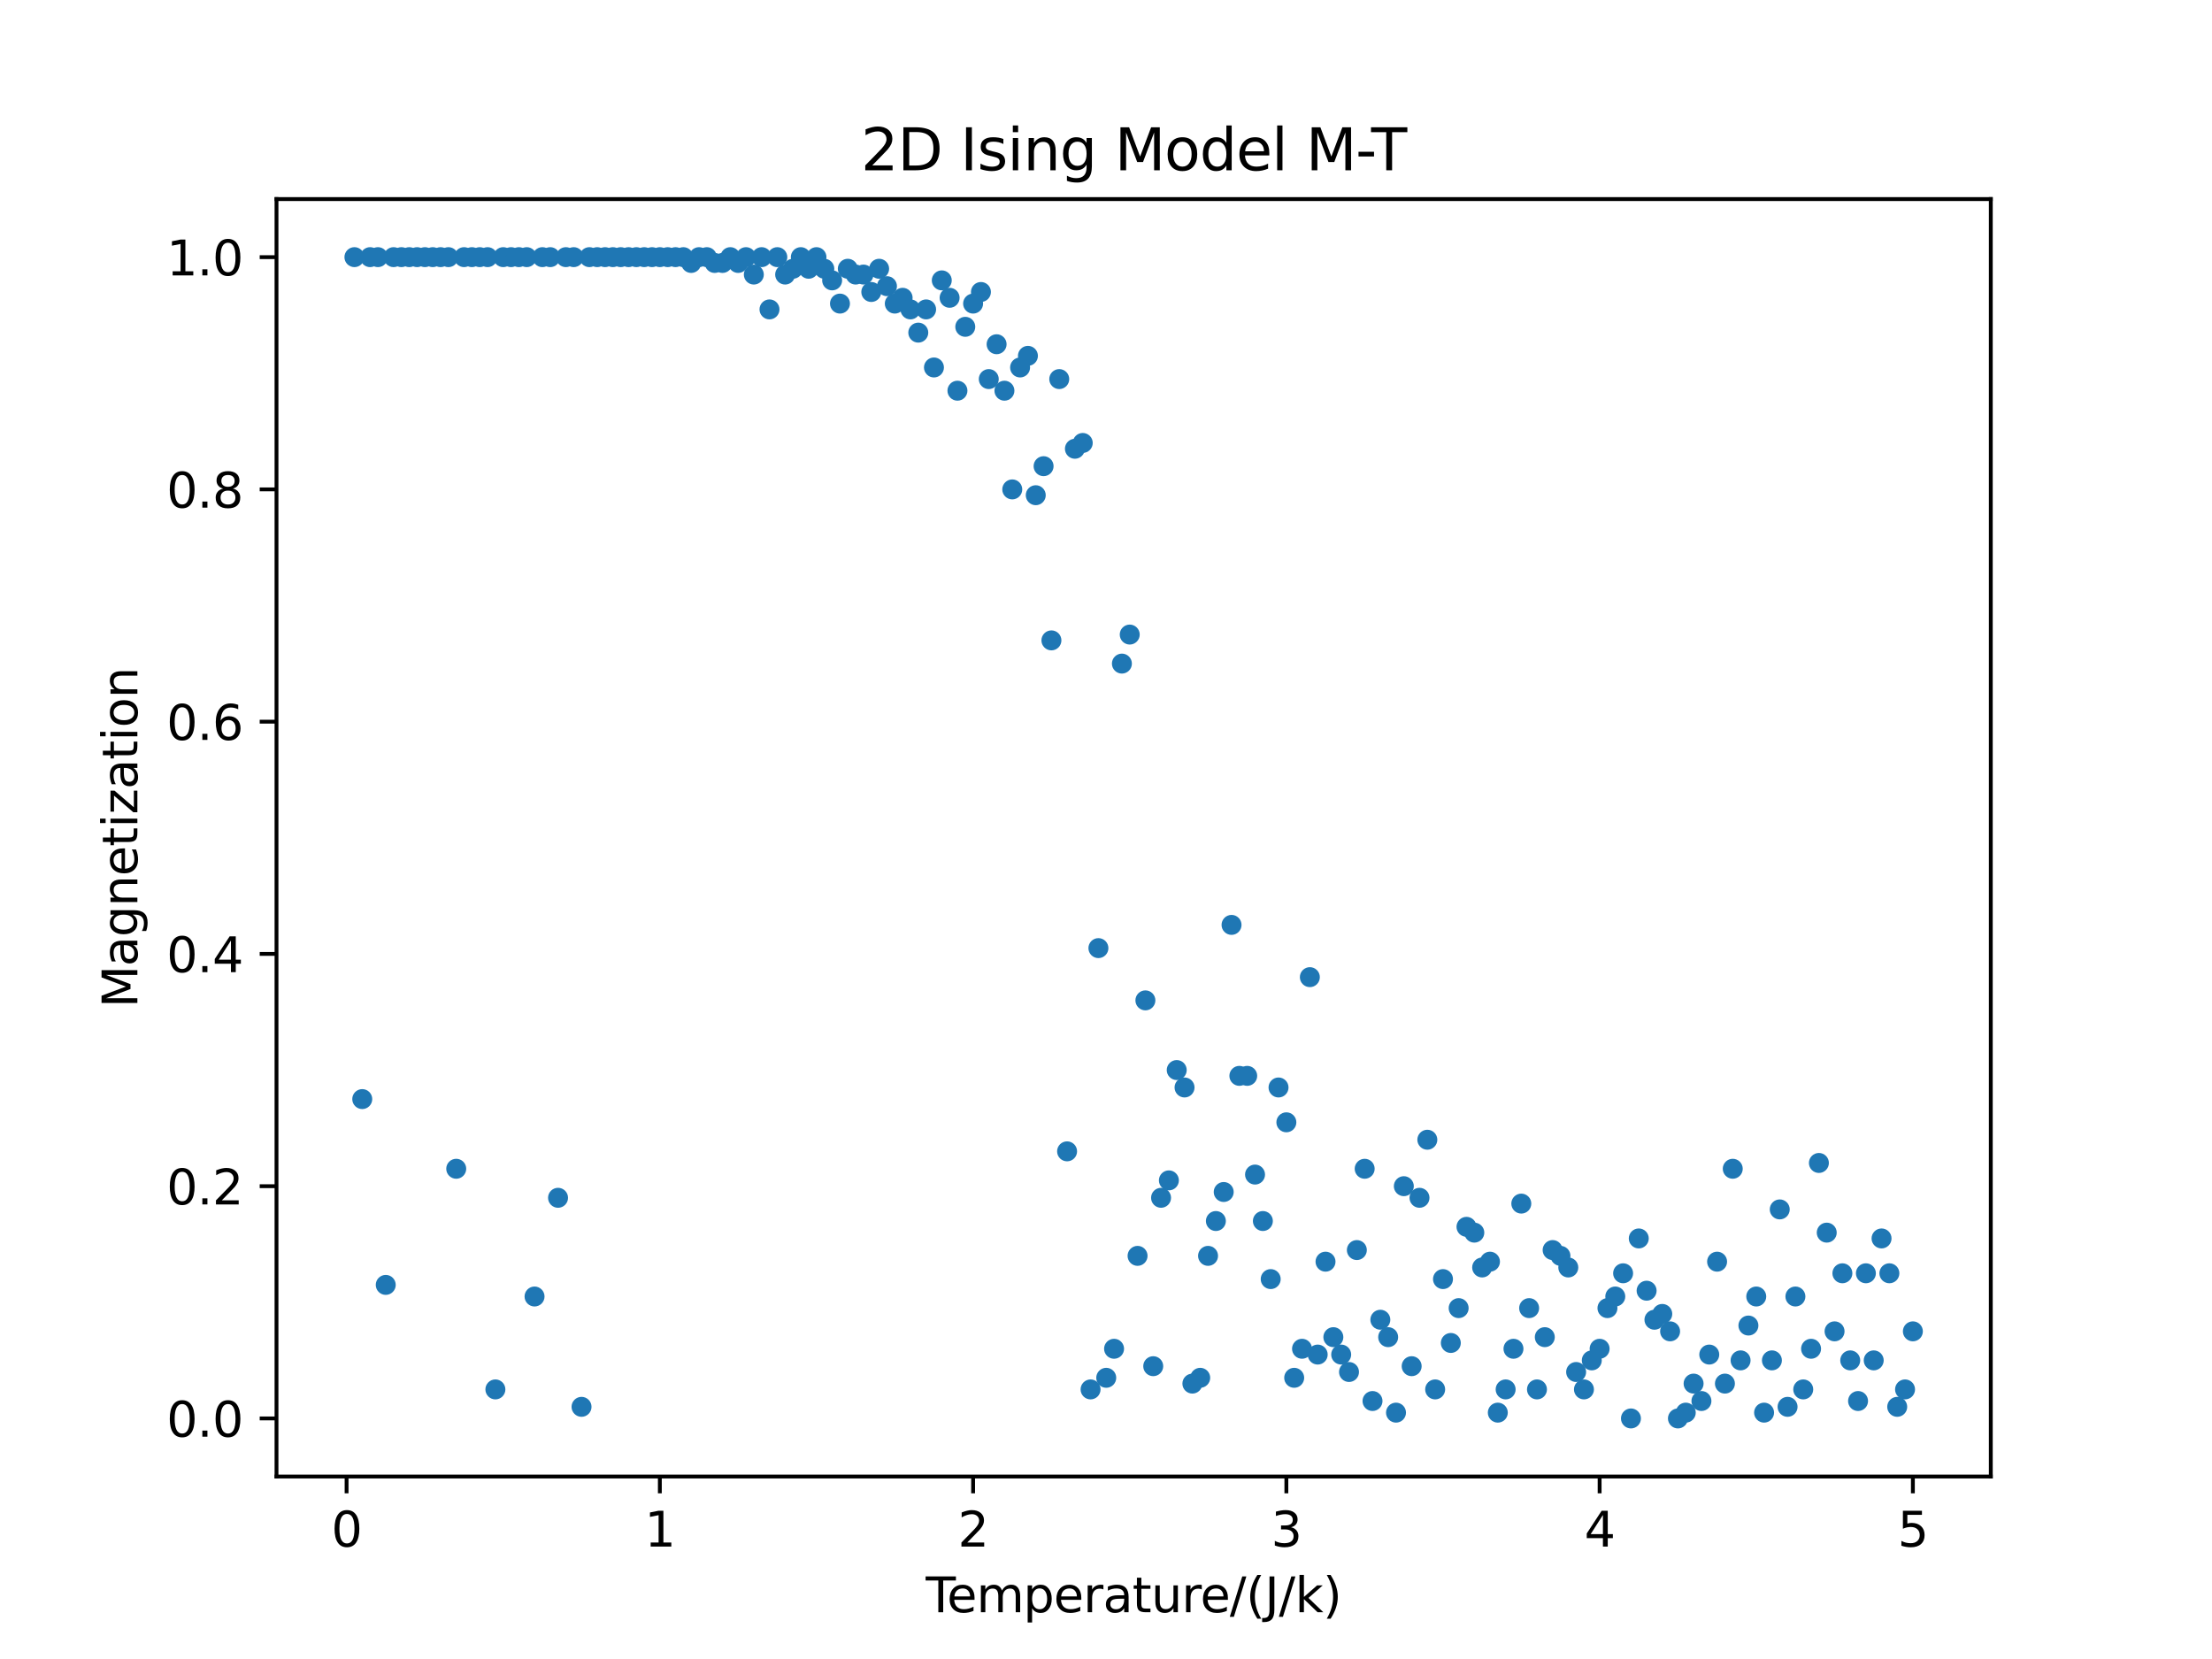 <?xml version="1.0" encoding="utf-8" standalone="no"?>
<!DOCTYPE svg PUBLIC "-//W3C//DTD SVG 1.1//EN"
  "http://www.w3.org/Graphics/SVG/1.1/DTD/svg11.dtd">
<svg xmlns:xlink="http://www.w3.org/1999/xlink" width="460.8pt" height="345.6pt" viewBox="0 0 460.8 345.6" xmlns="http://www.w3.org/2000/svg" version="1.1">
 <defs>
  <style type="text/css">*{stroke-linejoin: round; stroke-linecap: butt}</style>
 </defs>
 <g id="figure_1">
  <g id="patch_1">
   <path d="M 0 345.6 
L 460.8 345.6 
L 460.8 0 
L 0 0 
z
" style="fill: #ffffff"/>
  </g>
  <g id="axes_1">
   <g id="patch_2">
    <path d="M 57.6 307.584 
L 414.72 307.584 
L 414.72 41.472 
L 57.6 41.472 
z
" style="fill: #ffffff"/>
   </g>
   <g id="PathCollection_1">
    <defs>
     <path id="mf8ff080c5b" d="M 0 1.581 
C 0.419 1.581 0.822 1.415 1.118 1.118 
C 1.415 0.822 1.581 0.419 1.581 0 
C 1.581 -0.419 1.415 -0.822 1.118 -1.118 
C 0.822 -1.415 0.419 -1.581 0 -1.581 
C -0.419 -1.581 -0.822 -1.415 -1.118 -1.118 
C -1.415 -0.822 -1.581 -0.419 -1.581 0 
C -1.581 0.419 -1.415 0.822 -1.118 1.118 
C -0.822 1.415 -0.419 1.581 0 1.581 
z
" style="stroke: #1f77b4"/>
    </defs>
    <g clip-path="url(#p86bf007c42)">
     <use xlink:href="#mf8ff080c5b" x="73.833" y="53.568" style="fill: #1f77b4; stroke: #1f77b4"/>
     <use xlink:href="#mf8ff080c5b" x="75.464" y="228.96" style="fill: #1f77b4; stroke: #1f77b4"/>
     <use xlink:href="#mf8ff080c5b" x="77.096" y="53.568" style="fill: #1f77b4; stroke: #1f77b4"/>
     <use xlink:href="#mf8ff080c5b" x="78.727" y="53.568" style="fill: #1f77b4; stroke: #1f77b4"/>
     <use xlink:href="#mf8ff080c5b" x="80.358" y="267.667" style="fill: #1f77b4; stroke: #1f77b4"/>
     <use xlink:href="#mf8ff080c5b" x="81.99" y="53.568" style="fill: #1f77b4; stroke: #1f77b4"/>
     <use xlink:href="#mf8ff080c5b" x="83.621" y="53.568" style="fill: #1f77b4; stroke: #1f77b4"/>
     <use xlink:href="#mf8ff080c5b" x="85.253" y="53.568" style="fill: #1f77b4; stroke: #1f77b4"/>
     <use xlink:href="#mf8ff080c5b" x="86.884" y="53.568" style="fill: #1f77b4; stroke: #1f77b4"/>
     <use xlink:href="#mf8ff080c5b" x="88.516" y="53.568" style="fill: #1f77b4; stroke: #1f77b4"/>
     <use xlink:href="#mf8ff080c5b" x="90.147" y="53.568" style="fill: #1f77b4; stroke: #1f77b4"/>
     <use xlink:href="#mf8ff080c5b" x="91.778" y="53.568" style="fill: #1f77b4; stroke: #1f77b4"/>
     <use xlink:href="#mf8ff080c5b" x="93.41" y="53.568" style="fill: #1f77b4; stroke: #1f77b4"/>
     <use xlink:href="#mf8ff080c5b" x="95.041" y="243.475" style="fill: #1f77b4; stroke: #1f77b4"/>
     <use xlink:href="#mf8ff080c5b" x="96.673" y="53.568" style="fill: #1f77b4; stroke: #1f77b4"/>
     <use xlink:href="#mf8ff080c5b" x="98.304" y="53.568" style="fill: #1f77b4; stroke: #1f77b4"/>
     <use xlink:href="#mf8ff080c5b" x="99.936" y="53.568" style="fill: #1f77b4; stroke: #1f77b4"/>
     <use xlink:href="#mf8ff080c5b" x="101.567" y="53.568" style="fill: #1f77b4; stroke: #1f77b4"/>
     <use xlink:href="#mf8ff080c5b" x="103.198" y="289.44" style="fill: #1f77b4; stroke: #1f77b4"/>
     <use xlink:href="#mf8ff080c5b" x="104.83" y="53.568" style="fill: #1f77b4; stroke: #1f77b4"/>
     <use xlink:href="#mf8ff080c5b" x="106.461" y="53.568" style="fill: #1f77b4; stroke: #1f77b4"/>
     <use xlink:href="#mf8ff080c5b" x="108.093" y="53.568" style="fill: #1f77b4; stroke: #1f77b4"/>
     <use xlink:href="#mf8ff080c5b" x="109.724" y="53.568" style="fill: #1f77b4; stroke: #1f77b4"/>
     <use xlink:href="#mf8ff080c5b" x="111.356" y="270.086" style="fill: #1f77b4; stroke: #1f77b4"/>
     <use xlink:href="#mf8ff080c5b" x="112.987" y="53.568" style="fill: #1f77b4; stroke: #1f77b4"/>
     <use xlink:href="#mf8ff080c5b" x="114.618" y="53.568" style="fill: #1f77b4; stroke: #1f77b4"/>
     <use xlink:href="#mf8ff080c5b" x="116.25" y="249.523" style="fill: #1f77b4; stroke: #1f77b4"/>
     <use xlink:href="#mf8ff080c5b" x="117.881" y="53.568" style="fill: #1f77b4; stroke: #1f77b4"/>
     <use xlink:href="#mf8ff080c5b" x="119.513" y="53.568" style="fill: #1f77b4; stroke: #1f77b4"/>
     <use xlink:href="#mf8ff080c5b" x="121.144" y="293.069" style="fill: #1f77b4; stroke: #1f77b4"/>
     <use xlink:href="#mf8ff080c5b" x="122.776" y="53.568" style="fill: #1f77b4; stroke: #1f77b4"/>
     <use xlink:href="#mf8ff080c5b" x="124.407" y="53.568" style="fill: #1f77b4; stroke: #1f77b4"/>
     <use xlink:href="#mf8ff080c5b" x="126.038" y="53.568" style="fill: #1f77b4; stroke: #1f77b4"/>
     <use xlink:href="#mf8ff080c5b" x="127.67" y="53.568" style="fill: #1f77b4; stroke: #1f77b4"/>
     <use xlink:href="#mf8ff080c5b" x="129.301" y="53.568" style="fill: #1f77b4; stroke: #1f77b4"/>
     <use xlink:href="#mf8ff080c5b" x="130.933" y="53.568" style="fill: #1f77b4; stroke: #1f77b4"/>
     <use xlink:href="#mf8ff080c5b" x="132.564" y="53.568" style="fill: #1f77b4; stroke: #1f77b4"/>
     <use xlink:href="#mf8ff080c5b" x="134.196" y="53.568" style="fill: #1f77b4; stroke: #1f77b4"/>
     <use xlink:href="#mf8ff080c5b" x="135.827" y="53.568" style="fill: #1f77b4; stroke: #1f77b4"/>
     <use xlink:href="#mf8ff080c5b" x="137.458" y="53.568" style="fill: #1f77b4; stroke: #1f77b4"/>
     <use xlink:href="#mf8ff080c5b" x="139.09" y="53.568" style="fill: #1f77b4; stroke: #1f77b4"/>
     <use xlink:href="#mf8ff080c5b" x="140.721" y="53.568" style="fill: #1f77b4; stroke: #1f77b4"/>
     <use xlink:href="#mf8ff080c5b" x="142.353" y="53.568" style="fill: #1f77b4; stroke: #1f77b4"/>
     <use xlink:href="#mf8ff080c5b" x="143.984" y="54.778" style="fill: #1f77b4; stroke: #1f77b4"/>
     <use xlink:href="#mf8ff080c5b" x="145.616" y="53.568" style="fill: #1f77b4; stroke: #1f77b4"/>
     <use xlink:href="#mf8ff080c5b" x="147.247" y="53.568" style="fill: #1f77b4; stroke: #1f77b4"/>
     <use xlink:href="#mf8ff080c5b" x="148.879" y="54.778" style="fill: #1f77b4; stroke: #1f77b4"/>
     <use xlink:href="#mf8ff080c5b" x="150.51" y="54.778" style="fill: #1f77b4; stroke: #1f77b4"/>
     <use xlink:href="#mf8ff080c5b" x="152.141" y="53.568" style="fill: #1f77b4; stroke: #1f77b4"/>
     <use xlink:href="#mf8ff080c5b" x="153.773" y="54.778" style="fill: #1f77b4; stroke: #1f77b4"/>
     <use xlink:href="#mf8ff080c5b" x="155.404" y="53.568" style="fill: #1f77b4; stroke: #1f77b4"/>
     <use xlink:href="#mf8ff080c5b" x="157.036" y="57.197" style="fill: #1f77b4; stroke: #1f77b4"/>
     <use xlink:href="#mf8ff080c5b" x="158.667" y="53.568" style="fill: #1f77b4; stroke: #1f77b4"/>
     <use xlink:href="#mf8ff080c5b" x="160.299" y="64.454" style="fill: #1f77b4; stroke: #1f77b4"/>
     <use xlink:href="#mf8ff080c5b" x="161.93" y="53.568" style="fill: #1f77b4; stroke: #1f77b4"/>
     <use xlink:href="#mf8ff080c5b" x="163.561" y="57.197" style="fill: #1f77b4; stroke: #1f77b4"/>
     <use xlink:href="#mf8ff080c5b" x="165.193" y="55.987" style="fill: #1f77b4; stroke: #1f77b4"/>
     <use xlink:href="#mf8ff080c5b" x="166.824" y="53.568" style="fill: #1f77b4; stroke: #1f77b4"/>
     <use xlink:href="#mf8ff080c5b" x="168.456" y="55.987" style="fill: #1f77b4; stroke: #1f77b4"/>
     <use xlink:href="#mf8ff080c5b" x="170.087" y="53.568" style="fill: #1f77b4; stroke: #1f77b4"/>
     <use xlink:href="#mf8ff080c5b" x="171.719" y="55.987" style="fill: #1f77b4; stroke: #1f77b4"/>
     <use xlink:href="#mf8ff080c5b" x="173.35" y="58.406" style="fill: #1f77b4; stroke: #1f77b4"/>
     <use xlink:href="#mf8ff080c5b" x="174.981" y="63.245" style="fill: #1f77b4; stroke: #1f77b4"/>
     <use xlink:href="#mf8ff080c5b" x="176.613" y="55.987" style="fill: #1f77b4; stroke: #1f77b4"/>
     <use xlink:href="#mf8ff080c5b" x="178.244" y="57.197" style="fill: #1f77b4; stroke: #1f77b4"/>
     <use xlink:href="#mf8ff080c5b" x="179.876" y="57.197" style="fill: #1f77b4; stroke: #1f77b4"/>
     <use xlink:href="#mf8ff080c5b" x="181.507" y="60.826" style="fill: #1f77b4; stroke: #1f77b4"/>
     <use xlink:href="#mf8ff080c5b" x="183.139" y="55.987" style="fill: #1f77b4; stroke: #1f77b4"/>
     <use xlink:href="#mf8ff080c5b" x="184.77" y="59.616" style="fill: #1f77b4; stroke: #1f77b4"/>
     <use xlink:href="#mf8ff080c5b" x="186.401" y="63.245" style="fill: #1f77b4; stroke: #1f77b4"/>
     <use xlink:href="#mf8ff080c5b" x="188.033" y="62.035" style="fill: #1f77b4; stroke: #1f77b4"/>
     <use xlink:href="#mf8ff080c5b" x="189.664" y="64.454" style="fill: #1f77b4; stroke: #1f77b4"/>
     <use xlink:href="#mf8ff080c5b" x="191.296" y="69.293" style="fill: #1f77b4; stroke: #1f77b4"/>
     <use xlink:href="#mf8ff080c5b" x="192.927" y="64.454" style="fill: #1f77b4; stroke: #1f77b4"/>
     <use xlink:href="#mf8ff080c5b" x="194.559" y="76.55" style="fill: #1f77b4; stroke: #1f77b4"/>
     <use xlink:href="#mf8ff080c5b" x="196.19" y="58.406" style="fill: #1f77b4; stroke: #1f77b4"/>
     <use xlink:href="#mf8ff080c5b" x="197.821" y="62.035" style="fill: #1f77b4; stroke: #1f77b4"/>
     <use xlink:href="#mf8ff080c5b" x="199.453" y="81.389" style="fill: #1f77b4; stroke: #1f77b4"/>
     <use xlink:href="#mf8ff080c5b" x="201.084" y="68.083" style="fill: #1f77b4; stroke: #1f77b4"/>
     <use xlink:href="#mf8ff080c5b" x="202.716" y="63.245" style="fill: #1f77b4; stroke: #1f77b4"/>
     <use xlink:href="#mf8ff080c5b" x="204.347" y="60.826" style="fill: #1f77b4; stroke: #1f77b4"/>
     <use xlink:href="#mf8ff080c5b" x="205.979" y="78.97" style="fill: #1f77b4; stroke: #1f77b4"/>
     <use xlink:href="#mf8ff080c5b" x="207.61" y="71.712" style="fill: #1f77b4; stroke: #1f77b4"/>
     <use xlink:href="#mf8ff080c5b" x="209.241" y="81.389" style="fill: #1f77b4; stroke: #1f77b4"/>
     <use xlink:href="#mf8ff080c5b" x="210.873" y="101.952" style="fill: #1f77b4; stroke: #1f77b4"/>
     <use xlink:href="#mf8ff080c5b" x="212.504" y="76.55" style="fill: #1f77b4; stroke: #1f77b4"/>
     <use xlink:href="#mf8ff080c5b" x="214.136" y="74.131" style="fill: #1f77b4; stroke: #1f77b4"/>
     <use xlink:href="#mf8ff080c5b" x="215.767" y="103.162" style="fill: #1f77b4; stroke: #1f77b4"/>
     <use xlink:href="#mf8ff080c5b" x="217.399" y="97.114" style="fill: #1f77b4; stroke: #1f77b4"/>
     <use xlink:href="#mf8ff080c5b" x="219.03" y="133.402" style="fill: #1f77b4; stroke: #1f77b4"/>
     <use xlink:href="#mf8ff080c5b" x="220.661" y="78.97" style="fill: #1f77b4; stroke: #1f77b4"/>
     <use xlink:href="#mf8ff080c5b" x="222.293" y="239.846" style="fill: #1f77b4; stroke: #1f77b4"/>
     <use xlink:href="#mf8ff080c5b" x="223.924" y="93.485" style="fill: #1f77b4; stroke: #1f77b4"/>
     <use xlink:href="#mf8ff080c5b" x="225.556" y="92.275" style="fill: #1f77b4; stroke: #1f77b4"/>
     <use xlink:href="#mf8ff080c5b" x="227.187" y="289.44" style="fill: #1f77b4; stroke: #1f77b4"/>
     <use xlink:href="#mf8ff080c5b" x="228.819" y="197.51" style="fill: #1f77b4; stroke: #1f77b4"/>
     <use xlink:href="#mf8ff080c5b" x="230.45" y="287.021" style="fill: #1f77b4; stroke: #1f77b4"/>
     <use xlink:href="#mf8ff080c5b" x="232.081" y="280.973" style="fill: #1f77b4; stroke: #1f77b4"/>
     <use xlink:href="#mf8ff080c5b" x="233.713" y="138.24" style="fill: #1f77b4; stroke: #1f77b4"/>
     <use xlink:href="#mf8ff080c5b" x="235.344" y="132.192" style="fill: #1f77b4; stroke: #1f77b4"/>
     <use xlink:href="#mf8ff080c5b" x="236.976" y="261.619" style="fill: #1f77b4; stroke: #1f77b4"/>
     <use xlink:href="#mf8ff080c5b" x="238.607" y="208.397" style="fill: #1f77b4; stroke: #1f77b4"/>
     <use xlink:href="#mf8ff080c5b" x="240.239" y="284.602" style="fill: #1f77b4; stroke: #1f77b4"/>
     <use xlink:href="#mf8ff080c5b" x="241.87" y="249.523" style="fill: #1f77b4; stroke: #1f77b4"/>
     <use xlink:href="#mf8ff080c5b" x="243.501" y="245.894" style="fill: #1f77b4; stroke: #1f77b4"/>
     <use xlink:href="#mf8ff080c5b" x="245.133" y="222.912" style="fill: #1f77b4; stroke: #1f77b4"/>
     <use xlink:href="#mf8ff080c5b" x="246.764" y="226.541" style="fill: #1f77b4; stroke: #1f77b4"/>
     <use xlink:href="#mf8ff080c5b" x="248.396" y="288.23" style="fill: #1f77b4; stroke: #1f77b4"/>
     <use xlink:href="#mf8ff080c5b" x="250.027" y="287.021" style="fill: #1f77b4; stroke: #1f77b4"/>
     <use xlink:href="#mf8ff080c5b" x="251.659" y="261.619" style="fill: #1f77b4; stroke: #1f77b4"/>
     <use xlink:href="#mf8ff080c5b" x="253.29" y="254.362" style="fill: #1f77b4; stroke: #1f77b4"/>
     <use xlink:href="#mf8ff080c5b" x="254.921" y="248.314" style="fill: #1f77b4; stroke: #1f77b4"/>
     <use xlink:href="#mf8ff080c5b" x="256.553" y="192.672" style="fill: #1f77b4; stroke: #1f77b4"/>
     <use xlink:href="#mf8ff080c5b" x="258.184" y="224.122" style="fill: #1f77b4; stroke: #1f77b4"/>
     <use xlink:href="#mf8ff080c5b" x="259.816" y="224.122" style="fill: #1f77b4; stroke: #1f77b4"/>
     <use xlink:href="#mf8ff080c5b" x="261.447" y="244.685" style="fill: #1f77b4; stroke: #1f77b4"/>
     <use xlink:href="#mf8ff080c5b" x="263.079" y="254.362" style="fill: #1f77b4; stroke: #1f77b4"/>
     <use xlink:href="#mf8ff080c5b" x="264.71" y="266.458" style="fill: #1f77b4; stroke: #1f77b4"/>
     <use xlink:href="#mf8ff080c5b" x="266.341" y="226.541" style="fill: #1f77b4; stroke: #1f77b4"/>
     <use xlink:href="#mf8ff080c5b" x="267.973" y="233.798" style="fill: #1f77b4; stroke: #1f77b4"/>
     <use xlink:href="#mf8ff080c5b" x="269.604" y="287.021" style="fill: #1f77b4; stroke: #1f77b4"/>
     <use xlink:href="#mf8ff080c5b" x="271.236" y="280.973" style="fill: #1f77b4; stroke: #1f77b4"/>
     <use xlink:href="#mf8ff080c5b" x="272.867" y="203.558" style="fill: #1f77b4; stroke: #1f77b4"/>
     <use xlink:href="#mf8ff080c5b" x="274.499" y="282.182" style="fill: #1f77b4; stroke: #1f77b4"/>
     <use xlink:href="#mf8ff080c5b" x="276.13" y="262.829" style="fill: #1f77b4; stroke: #1f77b4"/>
     <use xlink:href="#mf8ff080c5b" x="277.761" y="278.554" style="fill: #1f77b4; stroke: #1f77b4"/>
     <use xlink:href="#mf8ff080c5b" x="279.393" y="282.182" style="fill: #1f77b4; stroke: #1f77b4"/>
     <use xlink:href="#mf8ff080c5b" x="281.024" y="285.811" style="fill: #1f77b4; stroke: #1f77b4"/>
     <use xlink:href="#mf8ff080c5b" x="282.656" y="260.41" style="fill: #1f77b4; stroke: #1f77b4"/>
     <use xlink:href="#mf8ff080c5b" x="284.287" y="243.475" style="fill: #1f77b4; stroke: #1f77b4"/>
     <use xlink:href="#mf8ff080c5b" x="285.919" y="291.859" style="fill: #1f77b4; stroke: #1f77b4"/>
     <use xlink:href="#mf8ff080c5b" x="287.55" y="274.925" style="fill: #1f77b4; stroke: #1f77b4"/>
     <use xlink:href="#mf8ff080c5b" x="289.181" y="278.554" style="fill: #1f77b4; stroke: #1f77b4"/>
     <use xlink:href="#mf8ff080c5b" x="290.813" y="294.278" style="fill: #1f77b4; stroke: #1f77b4"/>
     <use xlink:href="#mf8ff080c5b" x="292.444" y="247.104" style="fill: #1f77b4; stroke: #1f77b4"/>
     <use xlink:href="#mf8ff080c5b" x="294.076" y="284.602" style="fill: #1f77b4; stroke: #1f77b4"/>
     <use xlink:href="#mf8ff080c5b" x="295.707" y="249.523" style="fill: #1f77b4; stroke: #1f77b4"/>
     <use xlink:href="#mf8ff080c5b" x="297.339" y="237.427" style="fill: #1f77b4; stroke: #1f77b4"/>
     <use xlink:href="#mf8ff080c5b" x="298.97" y="289.44" style="fill: #1f77b4; stroke: #1f77b4"/>
     <use xlink:href="#mf8ff080c5b" x="300.601" y="266.458" style="fill: #1f77b4; stroke: #1f77b4"/>
     <use xlink:href="#mf8ff080c5b" x="302.233" y="279.763" style="fill: #1f77b4; stroke: #1f77b4"/>
     <use xlink:href="#mf8ff080c5b" x="303.864" y="272.506" style="fill: #1f77b4; stroke: #1f77b4"/>
     <use xlink:href="#mf8ff080c5b" x="305.496" y="255.571" style="fill: #1f77b4; stroke: #1f77b4"/>
     <use xlink:href="#mf8ff080c5b" x="307.127" y="256.781" style="fill: #1f77b4; stroke: #1f77b4"/>
     <use xlink:href="#mf8ff080c5b" x="308.759" y="264.038" style="fill: #1f77b4; stroke: #1f77b4"/>
     <use xlink:href="#mf8ff080c5b" x="310.39" y="262.829" style="fill: #1f77b4; stroke: #1f77b4"/>
     <use xlink:href="#mf8ff080c5b" x="312.021" y="294.278" style="fill: #1f77b4; stroke: #1f77b4"/>
     <use xlink:href="#mf8ff080c5b" x="313.653" y="289.44" style="fill: #1f77b4; stroke: #1f77b4"/>
     <use xlink:href="#mf8ff080c5b" x="315.284" y="280.973" style="fill: #1f77b4; stroke: #1f77b4"/>
     <use xlink:href="#mf8ff080c5b" x="316.916" y="250.733" style="fill: #1f77b4; stroke: #1f77b4"/>
     <use xlink:href="#mf8ff080c5b" x="318.547" y="272.506" style="fill: #1f77b4; stroke: #1f77b4"/>
     <use xlink:href="#mf8ff080c5b" x="320.179" y="289.44" style="fill: #1f77b4; stroke: #1f77b4"/>
     <use xlink:href="#mf8ff080c5b" x="321.81" y="278.554" style="fill: #1f77b4; stroke: #1f77b4"/>
     <use xlink:href="#mf8ff080c5b" x="323.441" y="260.41" style="fill: #1f77b4; stroke: #1f77b4"/>
     <use xlink:href="#mf8ff080c5b" x="325.073" y="261.619" style="fill: #1f77b4; stroke: #1f77b4"/>
     <use xlink:href="#mf8ff080c5b" x="326.704" y="264.038" style="fill: #1f77b4; stroke: #1f77b4"/>
     <use xlink:href="#mf8ff080c5b" x="328.336" y="285.811" style="fill: #1f77b4; stroke: #1f77b4"/>
     <use xlink:href="#mf8ff080c5b" x="329.967" y="289.44" style="fill: #1f77b4; stroke: #1f77b4"/>
     <use xlink:href="#mf8ff080c5b" x="331.599" y="283.392" style="fill: #1f77b4; stroke: #1f77b4"/>
     <use xlink:href="#mf8ff080c5b" x="333.23" y="280.973" style="fill: #1f77b4; stroke: #1f77b4"/>
     <use xlink:href="#mf8ff080c5b" x="334.862" y="272.506" style="fill: #1f77b4; stroke: #1f77b4"/>
     <use xlink:href="#mf8ff080c5b" x="336.493" y="270.086" style="fill: #1f77b4; stroke: #1f77b4"/>
     <use xlink:href="#mf8ff080c5b" x="338.124" y="265.248" style="fill: #1f77b4; stroke: #1f77b4"/>
     <use xlink:href="#mf8ff080c5b" x="339.756" y="295.488" style="fill: #1f77b4; stroke: #1f77b4"/>
     <use xlink:href="#mf8ff080c5b" x="341.387" y="257.99" style="fill: #1f77b4; stroke: #1f77b4"/>
     <use xlink:href="#mf8ff080c5b" x="343.019" y="268.877" style="fill: #1f77b4; stroke: #1f77b4"/>
     <use xlink:href="#mf8ff080c5b" x="344.65" y="274.925" style="fill: #1f77b4; stroke: #1f77b4"/>
     <use xlink:href="#mf8ff080c5b" x="346.282" y="273.715" style="fill: #1f77b4; stroke: #1f77b4"/>
     <use xlink:href="#mf8ff080c5b" x="347.913" y="277.344" style="fill: #1f77b4; stroke: #1f77b4"/>
     <use xlink:href="#mf8ff080c5b" x="349.544" y="295.488" style="fill: #1f77b4; stroke: #1f77b4"/>
     <use xlink:href="#mf8ff080c5b" x="351.176" y="294.278" style="fill: #1f77b4; stroke: #1f77b4"/>
     <use xlink:href="#mf8ff080c5b" x="352.807" y="288.23" style="fill: #1f77b4; stroke: #1f77b4"/>
     <use xlink:href="#mf8ff080c5b" x="354.439" y="291.859" style="fill: #1f77b4; stroke: #1f77b4"/>
     <use xlink:href="#mf8ff080c5b" x="356.07" y="282.182" style="fill: #1f77b4; stroke: #1f77b4"/>
     <use xlink:href="#mf8ff080c5b" x="357.702" y="262.829" style="fill: #1f77b4; stroke: #1f77b4"/>
     <use xlink:href="#mf8ff080c5b" x="359.333" y="288.23" style="fill: #1f77b4; stroke: #1f77b4"/>
     <use xlink:href="#mf8ff080c5b" x="360.964" y="243.475" style="fill: #1f77b4; stroke: #1f77b4"/>
     <use xlink:href="#mf8ff080c5b" x="362.596" y="283.392" style="fill: #1f77b4; stroke: #1f77b4"/>
     <use xlink:href="#mf8ff080c5b" x="364.227" y="276.134" style="fill: #1f77b4; stroke: #1f77b4"/>
     <use xlink:href="#mf8ff080c5b" x="365.859" y="270.086" style="fill: #1f77b4; stroke: #1f77b4"/>
     <use xlink:href="#mf8ff080c5b" x="367.49" y="294.278" style="fill: #1f77b4; stroke: #1f77b4"/>
     <use xlink:href="#mf8ff080c5b" x="369.122" y="283.392" style="fill: #1f77b4; stroke: #1f77b4"/>
     <use xlink:href="#mf8ff080c5b" x="370.753" y="251.942" style="fill: #1f77b4; stroke: #1f77b4"/>
     <use xlink:href="#mf8ff080c5b" x="372.384" y="293.069" style="fill: #1f77b4; stroke: #1f77b4"/>
     <use xlink:href="#mf8ff080c5b" x="374.016" y="270.086" style="fill: #1f77b4; stroke: #1f77b4"/>
     <use xlink:href="#mf8ff080c5b" x="375.647" y="289.44" style="fill: #1f77b4; stroke: #1f77b4"/>
     <use xlink:href="#mf8ff080c5b" x="377.279" y="280.973" style="fill: #1f77b4; stroke: #1f77b4"/>
     <use xlink:href="#mf8ff080c5b" x="378.91" y="242.266" style="fill: #1f77b4; stroke: #1f77b4"/>
     <use xlink:href="#mf8ff080c5b" x="380.542" y="256.781" style="fill: #1f77b4; stroke: #1f77b4"/>
     <use xlink:href="#mf8ff080c5b" x="382.173" y="277.344" style="fill: #1f77b4; stroke: #1f77b4"/>
     <use xlink:href="#mf8ff080c5b" x="383.804" y="265.248" style="fill: #1f77b4; stroke: #1f77b4"/>
     <use xlink:href="#mf8ff080c5b" x="385.436" y="283.392" style="fill: #1f77b4; stroke: #1f77b4"/>
     <use xlink:href="#mf8ff080c5b" x="387.067" y="291.859" style="fill: #1f77b4; stroke: #1f77b4"/>
     <use xlink:href="#mf8ff080c5b" x="388.699" y="265.248" style="fill: #1f77b4; stroke: #1f77b4"/>
     <use xlink:href="#mf8ff080c5b" x="390.33" y="283.392" style="fill: #1f77b4; stroke: #1f77b4"/>
     <use xlink:href="#mf8ff080c5b" x="391.962" y="257.99" style="fill: #1f77b4; stroke: #1f77b4"/>
     <use xlink:href="#mf8ff080c5b" x="393.593" y="265.248" style="fill: #1f77b4; stroke: #1f77b4"/>
     <use xlink:href="#mf8ff080c5b" x="395.224" y="293.069" style="fill: #1f77b4; stroke: #1f77b4"/>
     <use xlink:href="#mf8ff080c5b" x="396.856" y="289.44" style="fill: #1f77b4; stroke: #1f77b4"/>
     <use xlink:href="#mf8ff080c5b" x="398.487" y="277.344" style="fill: #1f77b4; stroke: #1f77b4"/>
    </g>
   </g>
   <g id="matplotlib.axis_1">
    <g id="xtick_1">
     <g id="line2d_1">
      <defs>
       <path id="mc1b229cebc" d="M 0 0 
L 0 3.5 
" style="stroke: #000000; stroke-width: 0.8"/>
      </defs>
      <g>
       <use xlink:href="#mc1b229cebc" x="72.201" y="307.584" style="stroke: #000000; stroke-width: 0.8"/>
      </g>
     </g>
     <g id="text_1">
      <!-- 0 -->
      <g transform="translate(69.02 322.182) scale(0.1 -0.1)">
       <defs>
        <path id="DejaVuSans-30" d="M 2034 4250 
Q 1547 4250 1301 3770 
Q 1056 3291 1056 2328 
Q 1056 1369 1301 889 
Q 1547 409 2034 409 
Q 2525 409 2770 889 
Q 3016 1369 3016 2328 
Q 3016 3291 2770 3770 
Q 2525 4250 2034 4250 
z
M 2034 4750 
Q 2819 4750 3233 4129 
Q 3647 3509 3647 2328 
Q 3647 1150 3233 529 
Q 2819 -91 2034 -91 
Q 1250 -91 836 529 
Q 422 1150 422 2328 
Q 422 3509 836 4129 
Q 1250 4750 2034 4750 
z
" transform="scale(0.016)"/>
       </defs>
       <use xlink:href="#DejaVuSans-30"/>
      </g>
     </g>
    </g>
    <g id="xtick_2">
     <g id="line2d_2">
      <g>
       <use xlink:href="#mc1b229cebc" x="137.458" y="307.584" style="stroke: #000000; stroke-width: 0.8"/>
      </g>
     </g>
     <g id="text_2">
      <!-- 1 -->
      <g transform="translate(134.277 322.182) scale(0.1 -0.1)">
       <defs>
        <path id="DejaVuSans-31" d="M 794 531 
L 1825 531 
L 1825 4091 
L 703 3866 
L 703 4441 
L 1819 4666 
L 2450 4666 
L 2450 531 
L 3481 531 
L 3481 0 
L 794 0 
L 794 531 
z
" transform="scale(0.016)"/>
       </defs>
       <use xlink:href="#DejaVuSans-31"/>
      </g>
     </g>
    </g>
    <g id="xtick_3">
     <g id="line2d_3">
      <g>
       <use xlink:href="#mc1b229cebc" x="202.716" y="307.584" style="stroke: #000000; stroke-width: 0.8"/>
      </g>
     </g>
     <g id="text_3">
      <!-- 2 -->
      <g transform="translate(199.534 322.182) scale(0.1 -0.1)">
       <defs>
        <path id="DejaVuSans-32" d="M 1228 531 
L 3431 531 
L 3431 0 
L 469 0 
L 469 531 
Q 828 903 1448 1529 
Q 2069 2156 2228 2338 
Q 2531 2678 2651 2914 
Q 2772 3150 2772 3378 
Q 2772 3750 2511 3984 
Q 2250 4219 1831 4219 
Q 1534 4219 1204 4116 
Q 875 4013 500 3803 
L 500 4441 
Q 881 4594 1212 4672 
Q 1544 4750 1819 4750 
Q 2544 4750 2975 4387 
Q 3406 4025 3406 3419 
Q 3406 3131 3298 2873 
Q 3191 2616 2906 2266 
Q 2828 2175 2409 1742 
Q 1991 1309 1228 531 
z
" transform="scale(0.016)"/>
       </defs>
       <use xlink:href="#DejaVuSans-32"/>
      </g>
     </g>
    </g>
    <g id="xtick_4">
     <g id="line2d_4">
      <g>
       <use xlink:href="#mc1b229cebc" x="267.973" y="307.584" style="stroke: #000000; stroke-width: 0.8"/>
      </g>
     </g>
     <g id="text_4">
      <!-- 3 -->
      <g transform="translate(264.792 322.182) scale(0.1 -0.1)">
       <defs>
        <path id="DejaVuSans-33" d="M 2597 2516 
Q 3050 2419 3304 2112 
Q 3559 1806 3559 1356 
Q 3559 666 3084 287 
Q 2609 -91 1734 -91 
Q 1441 -91 1130 -33 
Q 819 25 488 141 
L 488 750 
Q 750 597 1062 519 
Q 1375 441 1716 441 
Q 2309 441 2620 675 
Q 2931 909 2931 1356 
Q 2931 1769 2642 2001 
Q 2353 2234 1838 2234 
L 1294 2234 
L 1294 2753 
L 1863 2753 
Q 2328 2753 2575 2939 
Q 2822 3125 2822 3475 
Q 2822 3834 2567 4026 
Q 2313 4219 1838 4219 
Q 1578 4219 1281 4162 
Q 984 4106 628 3988 
L 628 4550 
Q 988 4650 1302 4700 
Q 1616 4750 1894 4750 
Q 2613 4750 3031 4423 
Q 3450 4097 3450 3541 
Q 3450 3153 3228 2886 
Q 3006 2619 2597 2516 
z
" transform="scale(0.016)"/>
       </defs>
       <use xlink:href="#DejaVuSans-33"/>
      </g>
     </g>
    </g>
    <g id="xtick_5">
     <g id="line2d_5">
      <g>
       <use xlink:href="#mc1b229cebc" x="333.23" y="307.584" style="stroke: #000000; stroke-width: 0.8"/>
      </g>
     </g>
     <g id="text_5">
      <!-- 4 -->
      <g transform="translate(330.049 322.182) scale(0.1 -0.1)">
       <defs>
        <path id="DejaVuSans-34" d="M 2419 4116 
L 825 1625 
L 2419 1625 
L 2419 4116 
z
M 2253 4666 
L 3047 4666 
L 3047 1625 
L 3713 1625 
L 3713 1100 
L 3047 1100 
L 3047 0 
L 2419 0 
L 2419 1100 
L 313 1100 
L 313 1709 
L 2253 4666 
z
" transform="scale(0.016)"/>
       </defs>
       <use xlink:href="#DejaVuSans-34"/>
      </g>
     </g>
    </g>
    <g id="xtick_6">
     <g id="line2d_6">
      <g>
       <use xlink:href="#mc1b229cebc" x="398.487" y="307.584" style="stroke: #000000; stroke-width: 0.8"/>
      </g>
     </g>
     <g id="text_6">
      <!-- 5 -->
      <g transform="translate(395.306 322.182) scale(0.1 -0.1)">
       <defs>
        <path id="DejaVuSans-35" d="M 691 4666 
L 3169 4666 
L 3169 4134 
L 1269 4134 
L 1269 2991 
Q 1406 3038 1543 3061 
Q 1681 3084 1819 3084 
Q 2600 3084 3056 2656 
Q 3513 2228 3513 1497 
Q 3513 744 3044 326 
Q 2575 -91 1722 -91 
Q 1428 -91 1123 -41 
Q 819 9 494 109 
L 494 744 
Q 775 591 1075 516 
Q 1375 441 1709 441 
Q 2250 441 2565 725 
Q 2881 1009 2881 1497 
Q 2881 1984 2565 2268 
Q 2250 2553 1709 2553 
Q 1456 2553 1204 2497 
Q 953 2441 691 2322 
L 691 4666 
z
" transform="scale(0.016)"/>
       </defs>
       <use xlink:href="#DejaVuSans-35"/>
      </g>
     </g>
    </g>
    <g id="text_7">
     <!-- Temperature/(J/k) -->
     <g transform="translate(192.85 335.861) scale(0.1 -0.1)">
      <defs>
       <path id="DejaVuSans-54" d="M -19 4666 
L 3928 4666 
L 3928 4134 
L 2272 4134 
L 2272 0 
L 1638 0 
L 1638 4134 
L -19 4134 
L -19 4666 
z
" transform="scale(0.016)"/>
       <path id="DejaVuSans-65" d="M 3597 1894 
L 3597 1613 
L 953 1613 
Q 991 1019 1311 708 
Q 1631 397 2203 397 
Q 2534 397 2845 478 
Q 3156 559 3463 722 
L 3463 178 
Q 3153 47 2828 -22 
Q 2503 -91 2169 -91 
Q 1331 -91 842 396 
Q 353 884 353 1716 
Q 353 2575 817 3079 
Q 1281 3584 2069 3584 
Q 2775 3584 3186 3129 
Q 3597 2675 3597 1894 
z
M 3022 2063 
Q 3016 2534 2758 2815 
Q 2500 3097 2075 3097 
Q 1594 3097 1305 2825 
Q 1016 2553 972 2059 
L 3022 2063 
z
" transform="scale(0.016)"/>
       <path id="DejaVuSans-6d" d="M 3328 2828 
Q 3544 3216 3844 3400 
Q 4144 3584 4550 3584 
Q 5097 3584 5394 3201 
Q 5691 2819 5691 2113 
L 5691 0 
L 5113 0 
L 5113 2094 
Q 5113 2597 4934 2840 
Q 4756 3084 4391 3084 
Q 3944 3084 3684 2787 
Q 3425 2491 3425 1978 
L 3425 0 
L 2847 0 
L 2847 2094 
Q 2847 2600 2669 2842 
Q 2491 3084 2119 3084 
Q 1678 3084 1418 2786 
Q 1159 2488 1159 1978 
L 1159 0 
L 581 0 
L 581 3500 
L 1159 3500 
L 1159 2956 
Q 1356 3278 1631 3431 
Q 1906 3584 2284 3584 
Q 2666 3584 2933 3390 
Q 3200 3197 3328 2828 
z
" transform="scale(0.016)"/>
       <path id="DejaVuSans-70" d="M 1159 525 
L 1159 -1331 
L 581 -1331 
L 581 3500 
L 1159 3500 
L 1159 2969 
Q 1341 3281 1617 3432 
Q 1894 3584 2278 3584 
Q 2916 3584 3314 3078 
Q 3713 2572 3713 1747 
Q 3713 922 3314 415 
Q 2916 -91 2278 -91 
Q 1894 -91 1617 61 
Q 1341 213 1159 525 
z
M 3116 1747 
Q 3116 2381 2855 2742 
Q 2594 3103 2138 3103 
Q 1681 3103 1420 2742 
Q 1159 2381 1159 1747 
Q 1159 1113 1420 752 
Q 1681 391 2138 391 
Q 2594 391 2855 752 
Q 3116 1113 3116 1747 
z
" transform="scale(0.016)"/>
       <path id="DejaVuSans-72" d="M 2631 2963 
Q 2534 3019 2420 3045 
Q 2306 3072 2169 3072 
Q 1681 3072 1420 2755 
Q 1159 2438 1159 1844 
L 1159 0 
L 581 0 
L 581 3500 
L 1159 3500 
L 1159 2956 
Q 1341 3275 1631 3429 
Q 1922 3584 2338 3584 
Q 2397 3584 2469 3576 
Q 2541 3569 2628 3553 
L 2631 2963 
z
" transform="scale(0.016)"/>
       <path id="DejaVuSans-61" d="M 2194 1759 
Q 1497 1759 1228 1600 
Q 959 1441 959 1056 
Q 959 750 1161 570 
Q 1363 391 1709 391 
Q 2188 391 2477 730 
Q 2766 1069 2766 1631 
L 2766 1759 
L 2194 1759 
z
M 3341 1997 
L 3341 0 
L 2766 0 
L 2766 531 
Q 2569 213 2275 61 
Q 1981 -91 1556 -91 
Q 1019 -91 701 211 
Q 384 513 384 1019 
Q 384 1609 779 1909 
Q 1175 2209 1959 2209 
L 2766 2209 
L 2766 2266 
Q 2766 2663 2505 2880 
Q 2244 3097 1772 3097 
Q 1472 3097 1187 3025 
Q 903 2953 641 2809 
L 641 3341 
Q 956 3463 1253 3523 
Q 1550 3584 1831 3584 
Q 2591 3584 2966 3190 
Q 3341 2797 3341 1997 
z
" transform="scale(0.016)"/>
       <path id="DejaVuSans-74" d="M 1172 4494 
L 1172 3500 
L 2356 3500 
L 2356 3053 
L 1172 3053 
L 1172 1153 
Q 1172 725 1289 603 
Q 1406 481 1766 481 
L 2356 481 
L 2356 0 
L 1766 0 
Q 1100 0 847 248 
Q 594 497 594 1153 
L 594 3053 
L 172 3053 
L 172 3500 
L 594 3500 
L 594 4494 
L 1172 4494 
z
" transform="scale(0.016)"/>
       <path id="DejaVuSans-75" d="M 544 1381 
L 544 3500 
L 1119 3500 
L 1119 1403 
Q 1119 906 1312 657 
Q 1506 409 1894 409 
Q 2359 409 2629 706 
Q 2900 1003 2900 1516 
L 2900 3500 
L 3475 3500 
L 3475 0 
L 2900 0 
L 2900 538 
Q 2691 219 2414 64 
Q 2138 -91 1772 -91 
Q 1169 -91 856 284 
Q 544 659 544 1381 
z
M 1991 3584 
L 1991 3584 
z
" transform="scale(0.016)"/>
       <path id="DejaVuSans-2f" d="M 1625 4666 
L 2156 4666 
L 531 -594 
L 0 -594 
L 1625 4666 
z
" transform="scale(0.016)"/>
       <path id="DejaVuSans-28" d="M 1984 4856 
Q 1566 4138 1362 3434 
Q 1159 2731 1159 2009 
Q 1159 1288 1364 580 
Q 1569 -128 1984 -844 
L 1484 -844 
Q 1016 -109 783 600 
Q 550 1309 550 2009 
Q 550 2706 781 3412 
Q 1013 4119 1484 4856 
L 1984 4856 
z
" transform="scale(0.016)"/>
       <path id="DejaVuSans-4a" d="M 628 4666 
L 1259 4666 
L 1259 325 
Q 1259 -519 939 -900 
Q 619 -1281 -91 -1281 
L -331 -1281 
L -331 -750 
L -134 -750 
Q 284 -750 456 -515 
Q 628 -281 628 325 
L 628 4666 
z
" transform="scale(0.016)"/>
       <path id="DejaVuSans-6b" d="M 581 4863 
L 1159 4863 
L 1159 1991 
L 2875 3500 
L 3609 3500 
L 1753 1863 
L 3688 0 
L 2938 0 
L 1159 1709 
L 1159 0 
L 581 0 
L 581 4863 
z
" transform="scale(0.016)"/>
       <path id="DejaVuSans-29" d="M 513 4856 
L 1013 4856 
Q 1481 4119 1714 3412 
Q 1947 2706 1947 2009 
Q 1947 1309 1714 600 
Q 1481 -109 1013 -844 
L 513 -844 
Q 928 -128 1133 580 
Q 1338 1288 1338 2009 
Q 1338 2731 1133 3434 
Q 928 4138 513 4856 
z
" transform="scale(0.016)"/>
      </defs>
      <use xlink:href="#DejaVuSans-54"/>
      <use xlink:href="#DejaVuSans-65" x="44.084"/>
      <use xlink:href="#DejaVuSans-6d" x="105.607"/>
      <use xlink:href="#DejaVuSans-70" x="203.02"/>
      <use xlink:href="#DejaVuSans-65" x="266.496"/>
      <use xlink:href="#DejaVuSans-72" x="328.02"/>
      <use xlink:href="#DejaVuSans-61" x="369.133"/>
      <use xlink:href="#DejaVuSans-74" x="430.412"/>
      <use xlink:href="#DejaVuSans-75" x="469.621"/>
      <use xlink:href="#DejaVuSans-72" x="533"/>
      <use xlink:href="#DejaVuSans-65" x="571.863"/>
      <use xlink:href="#DejaVuSans-2f" x="633.387"/>
      <use xlink:href="#DejaVuSans-28" x="667.078"/>
      <use xlink:href="#DejaVuSans-4a" x="706.092"/>
      <use xlink:href="#DejaVuSans-2f" x="735.584"/>
      <use xlink:href="#DejaVuSans-6b" x="769.275"/>
      <use xlink:href="#DejaVuSans-29" x="827.186"/>
     </g>
    </g>
   </g>
   <g id="matplotlib.axis_2">
    <g id="ytick_1">
     <g id="line2d_7">
      <defs>
       <path id="me637187e35" d="M 0 0 
L -3.5 0 
" style="stroke: #000000; stroke-width: 0.8"/>
      </defs>
      <g>
       <use xlink:href="#me637187e35" x="57.6" y="295.488" style="stroke: #000000; stroke-width: 0.8"/>
      </g>
     </g>
     <g id="text_8">
      <!-- 0.0 -->
      <g transform="translate(34.697 299.287) scale(0.1 -0.1)">
       <defs>
        <path id="DejaVuSans-2e" d="M 684 794 
L 1344 794 
L 1344 0 
L 684 0 
L 684 794 
z
" transform="scale(0.016)"/>
       </defs>
       <use xlink:href="#DejaVuSans-30"/>
       <use xlink:href="#DejaVuSans-2e" x="63.623"/>
       <use xlink:href="#DejaVuSans-30" x="95.41"/>
      </g>
     </g>
    </g>
    <g id="ytick_2">
     <g id="line2d_8">
      <g>
       <use xlink:href="#me637187e35" x="57.6" y="247.104" style="stroke: #000000; stroke-width: 0.8"/>
      </g>
     </g>
     <g id="text_9">
      <!-- 0.2 -->
      <g transform="translate(34.697 250.903) scale(0.1 -0.1)">
       <use xlink:href="#DejaVuSans-30"/>
       <use xlink:href="#DejaVuSans-2e" x="63.623"/>
       <use xlink:href="#DejaVuSans-32" x="95.41"/>
      </g>
     </g>
    </g>
    <g id="ytick_3">
     <g id="line2d_9">
      <g>
       <use xlink:href="#me637187e35" x="57.6" y="198.72" style="stroke: #000000; stroke-width: 0.8"/>
      </g>
     </g>
     <g id="text_10">
      <!-- 0.4 -->
      <g transform="translate(34.697 202.519) scale(0.1 -0.1)">
       <use xlink:href="#DejaVuSans-30"/>
       <use xlink:href="#DejaVuSans-2e" x="63.623"/>
       <use xlink:href="#DejaVuSans-34" x="95.41"/>
      </g>
     </g>
    </g>
    <g id="ytick_4">
     <g id="line2d_10">
      <g>
       <use xlink:href="#me637187e35" x="57.6" y="150.336" style="stroke: #000000; stroke-width: 0.8"/>
      </g>
     </g>
     <g id="text_11">
      <!-- 0.6 -->
      <g transform="translate(34.697 154.135) scale(0.1 -0.1)">
       <defs>
        <path id="DejaVuSans-36" d="M 2113 2584 
Q 1688 2584 1439 2293 
Q 1191 2003 1191 1497 
Q 1191 994 1439 701 
Q 1688 409 2113 409 
Q 2538 409 2786 701 
Q 3034 994 3034 1497 
Q 3034 2003 2786 2293 
Q 2538 2584 2113 2584 
z
M 3366 4563 
L 3366 3988 
Q 3128 4100 2886 4159 
Q 2644 4219 2406 4219 
Q 1781 4219 1451 3797 
Q 1122 3375 1075 2522 
Q 1259 2794 1537 2939 
Q 1816 3084 2150 3084 
Q 2853 3084 3261 2657 
Q 3669 2231 3669 1497 
Q 3669 778 3244 343 
Q 2819 -91 2113 -91 
Q 1303 -91 875 529 
Q 447 1150 447 2328 
Q 447 3434 972 4092 
Q 1497 4750 2381 4750 
Q 2619 4750 2861 4703 
Q 3103 4656 3366 4563 
z
" transform="scale(0.016)"/>
       </defs>
       <use xlink:href="#DejaVuSans-30"/>
       <use xlink:href="#DejaVuSans-2e" x="63.623"/>
       <use xlink:href="#DejaVuSans-36" x="95.41"/>
      </g>
     </g>
    </g>
    <g id="ytick_5">
     <g id="line2d_11">
      <g>
       <use xlink:href="#me637187e35" x="57.6" y="101.952" style="stroke: #000000; stroke-width: 0.8"/>
      </g>
     </g>
     <g id="text_12">
      <!-- 0.8 -->
      <g transform="translate(34.697 105.751) scale(0.1 -0.1)">
       <defs>
        <path id="DejaVuSans-38" d="M 2034 2216 
Q 1584 2216 1326 1975 
Q 1069 1734 1069 1313 
Q 1069 891 1326 650 
Q 1584 409 2034 409 
Q 2484 409 2743 651 
Q 3003 894 3003 1313 
Q 3003 1734 2745 1975 
Q 2488 2216 2034 2216 
z
M 1403 2484 
Q 997 2584 770 2862 
Q 544 3141 544 3541 
Q 544 4100 942 4425 
Q 1341 4750 2034 4750 
Q 2731 4750 3128 4425 
Q 3525 4100 3525 3541 
Q 3525 3141 3298 2862 
Q 3072 2584 2669 2484 
Q 3125 2378 3379 2068 
Q 3634 1759 3634 1313 
Q 3634 634 3220 271 
Q 2806 -91 2034 -91 
Q 1263 -91 848 271 
Q 434 634 434 1313 
Q 434 1759 690 2068 
Q 947 2378 1403 2484 
z
M 1172 3481 
Q 1172 3119 1398 2916 
Q 1625 2713 2034 2713 
Q 2441 2713 2670 2916 
Q 2900 3119 2900 3481 
Q 2900 3844 2670 4047 
Q 2441 4250 2034 4250 
Q 1625 4250 1398 4047 
Q 1172 3844 1172 3481 
z
" transform="scale(0.016)"/>
       </defs>
       <use xlink:href="#DejaVuSans-30"/>
       <use xlink:href="#DejaVuSans-2e" x="63.623"/>
       <use xlink:href="#DejaVuSans-38" x="95.41"/>
      </g>
     </g>
    </g>
    <g id="ytick_6">
     <g id="line2d_12">
      <g>
       <use xlink:href="#me637187e35" x="57.6" y="53.568" style="stroke: #000000; stroke-width: 0.8"/>
      </g>
     </g>
     <g id="text_13">
      <!-- 1.0 -->
      <g transform="translate(34.697 57.367) scale(0.1 -0.1)">
       <use xlink:href="#DejaVuSans-31"/>
       <use xlink:href="#DejaVuSans-2e" x="63.623"/>
       <use xlink:href="#DejaVuSans-30" x="95.41"/>
      </g>
     </g>
    </g>
    <g id="text_14">
     <!-- Magnetization -->
     <g transform="translate(28.617 209.94) rotate(-90) scale(0.1 -0.1)">
      <defs>
       <path id="DejaVuSans-4d" d="M 628 4666 
L 1569 4666 
L 2759 1491 
L 3956 4666 
L 4897 4666 
L 4897 0 
L 4281 0 
L 4281 4097 
L 3078 897 
L 2444 897 
L 1241 4097 
L 1241 0 
L 628 0 
L 628 4666 
z
" transform="scale(0.016)"/>
       <path id="DejaVuSans-67" d="M 2906 1791 
Q 2906 2416 2648 2759 
Q 2391 3103 1925 3103 
Q 1463 3103 1205 2759 
Q 947 2416 947 1791 
Q 947 1169 1205 825 
Q 1463 481 1925 481 
Q 2391 481 2648 825 
Q 2906 1169 2906 1791 
z
M 3481 434 
Q 3481 -459 3084 -895 
Q 2688 -1331 1869 -1331 
Q 1566 -1331 1297 -1286 
Q 1028 -1241 775 -1147 
L 775 -588 
Q 1028 -725 1275 -790 
Q 1522 -856 1778 -856 
Q 2344 -856 2625 -561 
Q 2906 -266 2906 331 
L 2906 616 
Q 2728 306 2450 153 
Q 2172 0 1784 0 
Q 1141 0 747 490 
Q 353 981 353 1791 
Q 353 2603 747 3093 
Q 1141 3584 1784 3584 
Q 2172 3584 2450 3431 
Q 2728 3278 2906 2969 
L 2906 3500 
L 3481 3500 
L 3481 434 
z
" transform="scale(0.016)"/>
       <path id="DejaVuSans-6e" d="M 3513 2113 
L 3513 0 
L 2938 0 
L 2938 2094 
Q 2938 2591 2744 2837 
Q 2550 3084 2163 3084 
Q 1697 3084 1428 2787 
Q 1159 2491 1159 1978 
L 1159 0 
L 581 0 
L 581 3500 
L 1159 3500 
L 1159 2956 
Q 1366 3272 1645 3428 
Q 1925 3584 2291 3584 
Q 2894 3584 3203 3211 
Q 3513 2838 3513 2113 
z
" transform="scale(0.016)"/>
       <path id="DejaVuSans-69" d="M 603 3500 
L 1178 3500 
L 1178 0 
L 603 0 
L 603 3500 
z
M 603 4863 
L 1178 4863 
L 1178 4134 
L 603 4134 
L 603 4863 
z
" transform="scale(0.016)"/>
       <path id="DejaVuSans-7a" d="M 353 3500 
L 3084 3500 
L 3084 2975 
L 922 459 
L 3084 459 
L 3084 0 
L 275 0 
L 275 525 
L 2438 3041 
L 353 3041 
L 353 3500 
z
" transform="scale(0.016)"/>
       <path id="DejaVuSans-6f" d="M 1959 3097 
Q 1497 3097 1228 2736 
Q 959 2375 959 1747 
Q 959 1119 1226 758 
Q 1494 397 1959 397 
Q 2419 397 2687 759 
Q 2956 1122 2956 1747 
Q 2956 2369 2687 2733 
Q 2419 3097 1959 3097 
z
M 1959 3584 
Q 2709 3584 3137 3096 
Q 3566 2609 3566 1747 
Q 3566 888 3137 398 
Q 2709 -91 1959 -91 
Q 1206 -91 779 398 
Q 353 888 353 1747 
Q 353 2609 779 3096 
Q 1206 3584 1959 3584 
z
" transform="scale(0.016)"/>
      </defs>
      <use xlink:href="#DejaVuSans-4d"/>
      <use xlink:href="#DejaVuSans-61" x="86.279"/>
      <use xlink:href="#DejaVuSans-67" x="147.559"/>
      <use xlink:href="#DejaVuSans-6e" x="211.035"/>
      <use xlink:href="#DejaVuSans-65" x="274.414"/>
      <use xlink:href="#DejaVuSans-74" x="335.938"/>
      <use xlink:href="#DejaVuSans-69" x="375.146"/>
      <use xlink:href="#DejaVuSans-7a" x="402.93"/>
      <use xlink:href="#DejaVuSans-61" x="455.42"/>
      <use xlink:href="#DejaVuSans-74" x="516.699"/>
      <use xlink:href="#DejaVuSans-69" x="555.908"/>
      <use xlink:href="#DejaVuSans-6f" x="583.691"/>
      <use xlink:href="#DejaVuSans-6e" x="644.873"/>
     </g>
    </g>
   </g>
   <g id="patch_3">
    <path d="M 57.6 307.584 
L 57.6 41.472 
" style="fill: none; stroke: #000000; stroke-width: 0.8; stroke-linejoin: miter; stroke-linecap: square"/>
   </g>
   <g id="patch_4">
    <path d="M 414.72 307.584 
L 414.72 41.472 
" style="fill: none; stroke: #000000; stroke-width: 0.8; stroke-linejoin: miter; stroke-linecap: square"/>
   </g>
   <g id="patch_5">
    <path d="M 57.6 307.584 
L 414.72 307.584 
" style="fill: none; stroke: #000000; stroke-width: 0.8; stroke-linejoin: miter; stroke-linecap: square"/>
   </g>
   <g id="patch_6">
    <path d="M 57.6 41.472 
L 414.72 41.472 
" style="fill: none; stroke: #000000; stroke-width: 0.8; stroke-linejoin: miter; stroke-linecap: square"/>
   </g>
   <g id="text_15">
    <!-- 2D Ising Model M-T -->
    <g transform="translate(179.353 35.472) scale(0.12 -0.12)">
     <defs>
      <path id="DejaVuSans-44" d="M 1259 4147 
L 1259 519 
L 2022 519 
Q 2988 519 3436 956 
Q 3884 1394 3884 2338 
Q 3884 3275 3436 3711 
Q 2988 4147 2022 4147 
L 1259 4147 
z
M 628 4666 
L 1925 4666 
Q 3281 4666 3915 4102 
Q 4550 3538 4550 2338 
Q 4550 1131 3912 565 
Q 3275 0 1925 0 
L 628 0 
L 628 4666 
z
" transform="scale(0.016)"/>
      <path id="DejaVuSans-20" transform="scale(0.016)"/>
      <path id="DejaVuSans-49" d="M 628 4666 
L 1259 4666 
L 1259 0 
L 628 0 
L 628 4666 
z
" transform="scale(0.016)"/>
      <path id="DejaVuSans-73" d="M 2834 3397 
L 2834 2853 
Q 2591 2978 2328 3040 
Q 2066 3103 1784 3103 
Q 1356 3103 1142 2972 
Q 928 2841 928 2578 
Q 928 2378 1081 2264 
Q 1234 2150 1697 2047 
L 1894 2003 
Q 2506 1872 2764 1633 
Q 3022 1394 3022 966 
Q 3022 478 2636 193 
Q 2250 -91 1575 -91 
Q 1294 -91 989 -36 
Q 684 19 347 128 
L 347 722 
Q 666 556 975 473 
Q 1284 391 1588 391 
Q 1994 391 2212 530 
Q 2431 669 2431 922 
Q 2431 1156 2273 1281 
Q 2116 1406 1581 1522 
L 1381 1569 
Q 847 1681 609 1914 
Q 372 2147 372 2553 
Q 372 3047 722 3315 
Q 1072 3584 1716 3584 
Q 2034 3584 2315 3537 
Q 2597 3491 2834 3397 
z
" transform="scale(0.016)"/>
      <path id="DejaVuSans-64" d="M 2906 2969 
L 2906 4863 
L 3481 4863 
L 3481 0 
L 2906 0 
L 2906 525 
Q 2725 213 2448 61 
Q 2172 -91 1784 -91 
Q 1150 -91 751 415 
Q 353 922 353 1747 
Q 353 2572 751 3078 
Q 1150 3584 1784 3584 
Q 2172 3584 2448 3432 
Q 2725 3281 2906 2969 
z
M 947 1747 
Q 947 1113 1208 752 
Q 1469 391 1925 391 
Q 2381 391 2643 752 
Q 2906 1113 2906 1747 
Q 2906 2381 2643 2742 
Q 2381 3103 1925 3103 
Q 1469 3103 1208 2742 
Q 947 2381 947 1747 
z
" transform="scale(0.016)"/>
      <path id="DejaVuSans-6c" d="M 603 4863 
L 1178 4863 
L 1178 0 
L 603 0 
L 603 4863 
z
" transform="scale(0.016)"/>
      <path id="DejaVuSans-2d" d="M 313 2009 
L 1997 2009 
L 1997 1497 
L 313 1497 
L 313 2009 
z
" transform="scale(0.016)"/>
     </defs>
     <use xlink:href="#DejaVuSans-32"/>
     <use xlink:href="#DejaVuSans-44" x="63.623"/>
     <use xlink:href="#DejaVuSans-20" x="140.625"/>
     <use xlink:href="#DejaVuSans-49" x="172.412"/>
     <use xlink:href="#DejaVuSans-73" x="201.904"/>
     <use xlink:href="#DejaVuSans-69" x="254.004"/>
     <use xlink:href="#DejaVuSans-6e" x="281.787"/>
     <use xlink:href="#DejaVuSans-67" x="345.166"/>
     <use xlink:href="#DejaVuSans-20" x="408.643"/>
     <use xlink:href="#DejaVuSans-4d" x="440.43"/>
     <use xlink:href="#DejaVuSans-6f" x="526.709"/>
     <use xlink:href="#DejaVuSans-64" x="587.891"/>
     <use xlink:href="#DejaVuSans-65" x="651.367"/>
     <use xlink:href="#DejaVuSans-6c" x="712.891"/>
     <use xlink:href="#DejaVuSans-20" x="740.674"/>
     <use xlink:href="#DejaVuSans-4d" x="772.461"/>
     <use xlink:href="#DejaVuSans-2d" x="858.74"/>
     <use xlink:href="#DejaVuSans-54" x="885.699"/>
    </g>
   </g>
  </g>
 </g>
 <defs>
  <clipPath id="p86bf007c42">
   <rect x="57.6" y="41.472" width="357.12" height="266.112"/>
  </clipPath>
 </defs>
</svg>
